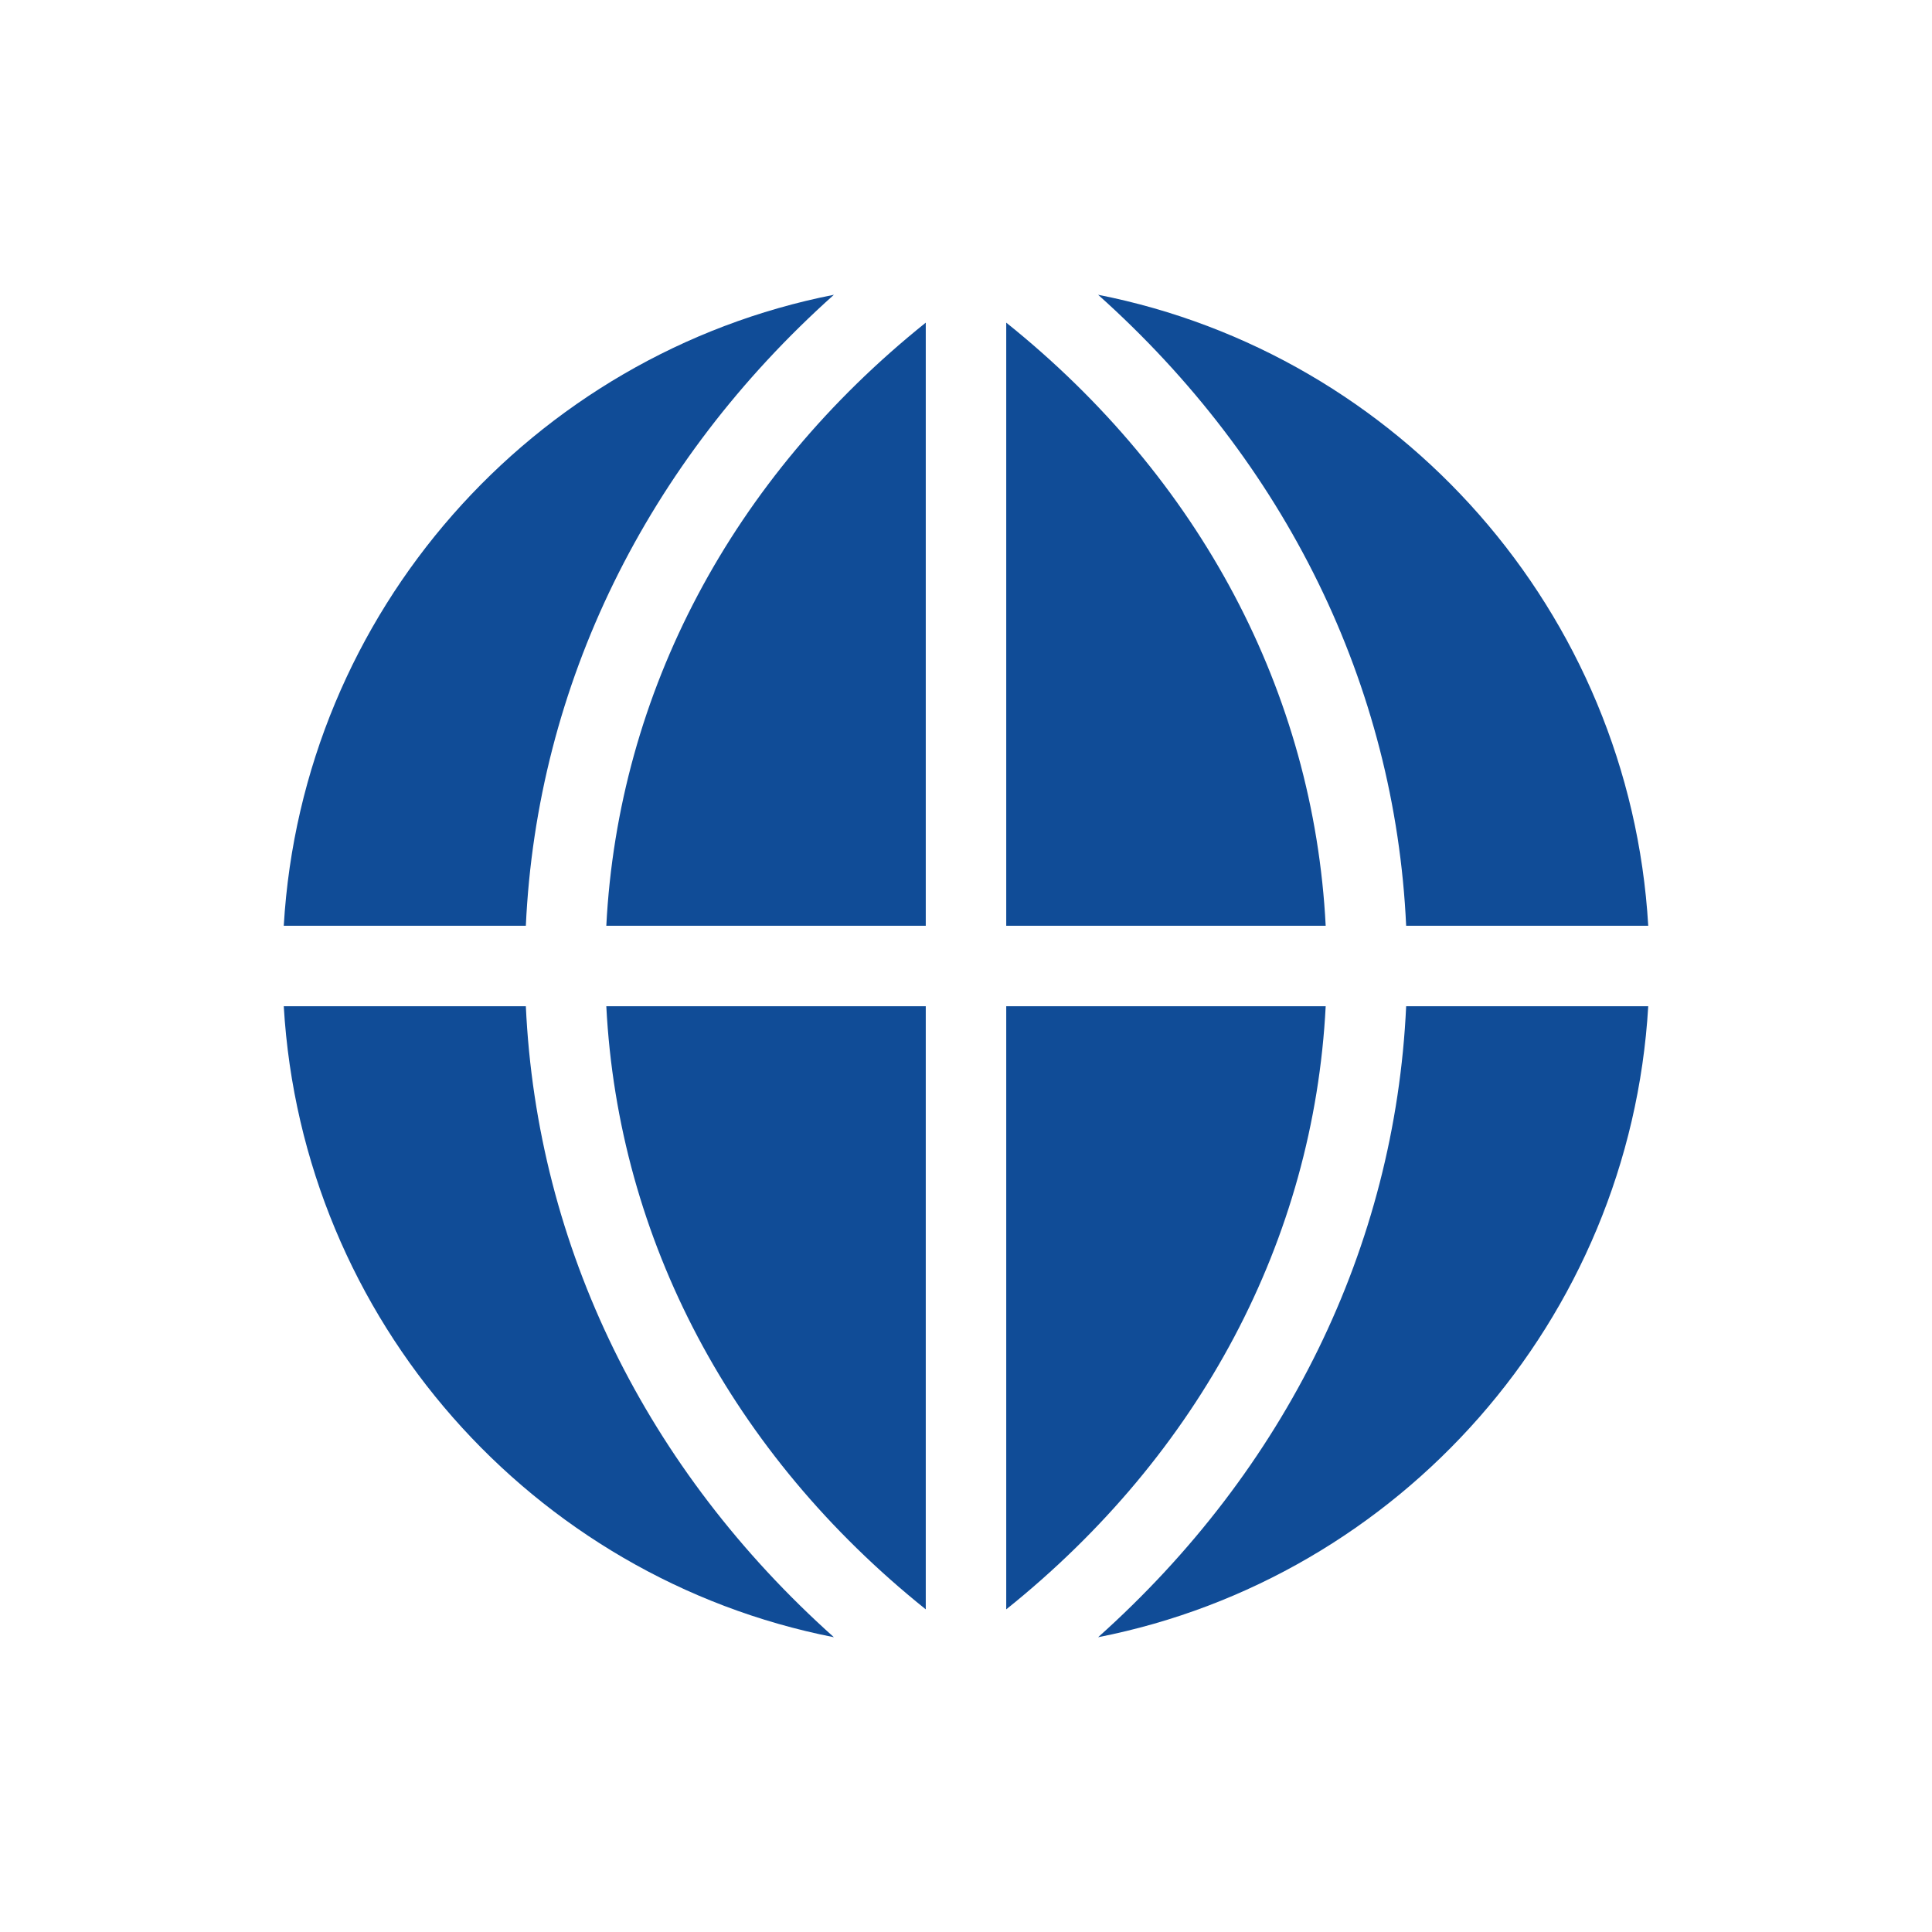 <svg width="40" height="40" viewBox="0 0 40 40" fill="none" xmlns="http://www.w3.org/2000/svg">
<path d="M19.167 19.167V6.68C15.153 9.897 12.8 14.337 12.553 19.167H19.167Z" fill="#104C97"/>
<path d="M20.833 20.833V33.32C24.847 30.103 27.2 25.663 27.447 20.833H20.833Z" fill="#104C97"/>
<path d="M19.167 33.32V20.833H12.553C12.8 25.663 15.153 30.103 19.167 33.32Z" fill="#104C97"/>
<path d="M29.113 19.167H34.125C33.743 12.667 28.975 7.33 22.735 6.103C26.615 9.573 28.883 14.178 29.113 19.167Z" fill="#104C97"/>
<path d="M29.113 20.833C28.883 25.822 26.615 30.427 22.735 33.897C28.975 32.67 33.743 27.333 34.125 20.833H29.113Z" fill="#104C97"/>
<path d="M10.887 20.833H5.875C6.257 27.333 11.025 32.67 17.265 33.897C13.385 30.427 11.117 25.822 10.887 20.833Z" fill="#104C97"/>
<path d="M10.887 19.167C11.117 14.178 13.385 9.573 17.265 6.103C11.025 7.33 6.257 12.667 5.875 19.167H10.887Z" fill="#104C97"/>
<path d="M20.833 6.68V19.167H27.447C27.2 14.337 24.847 9.897 20.833 6.68Z" fill="#104C97"/>
</svg>
